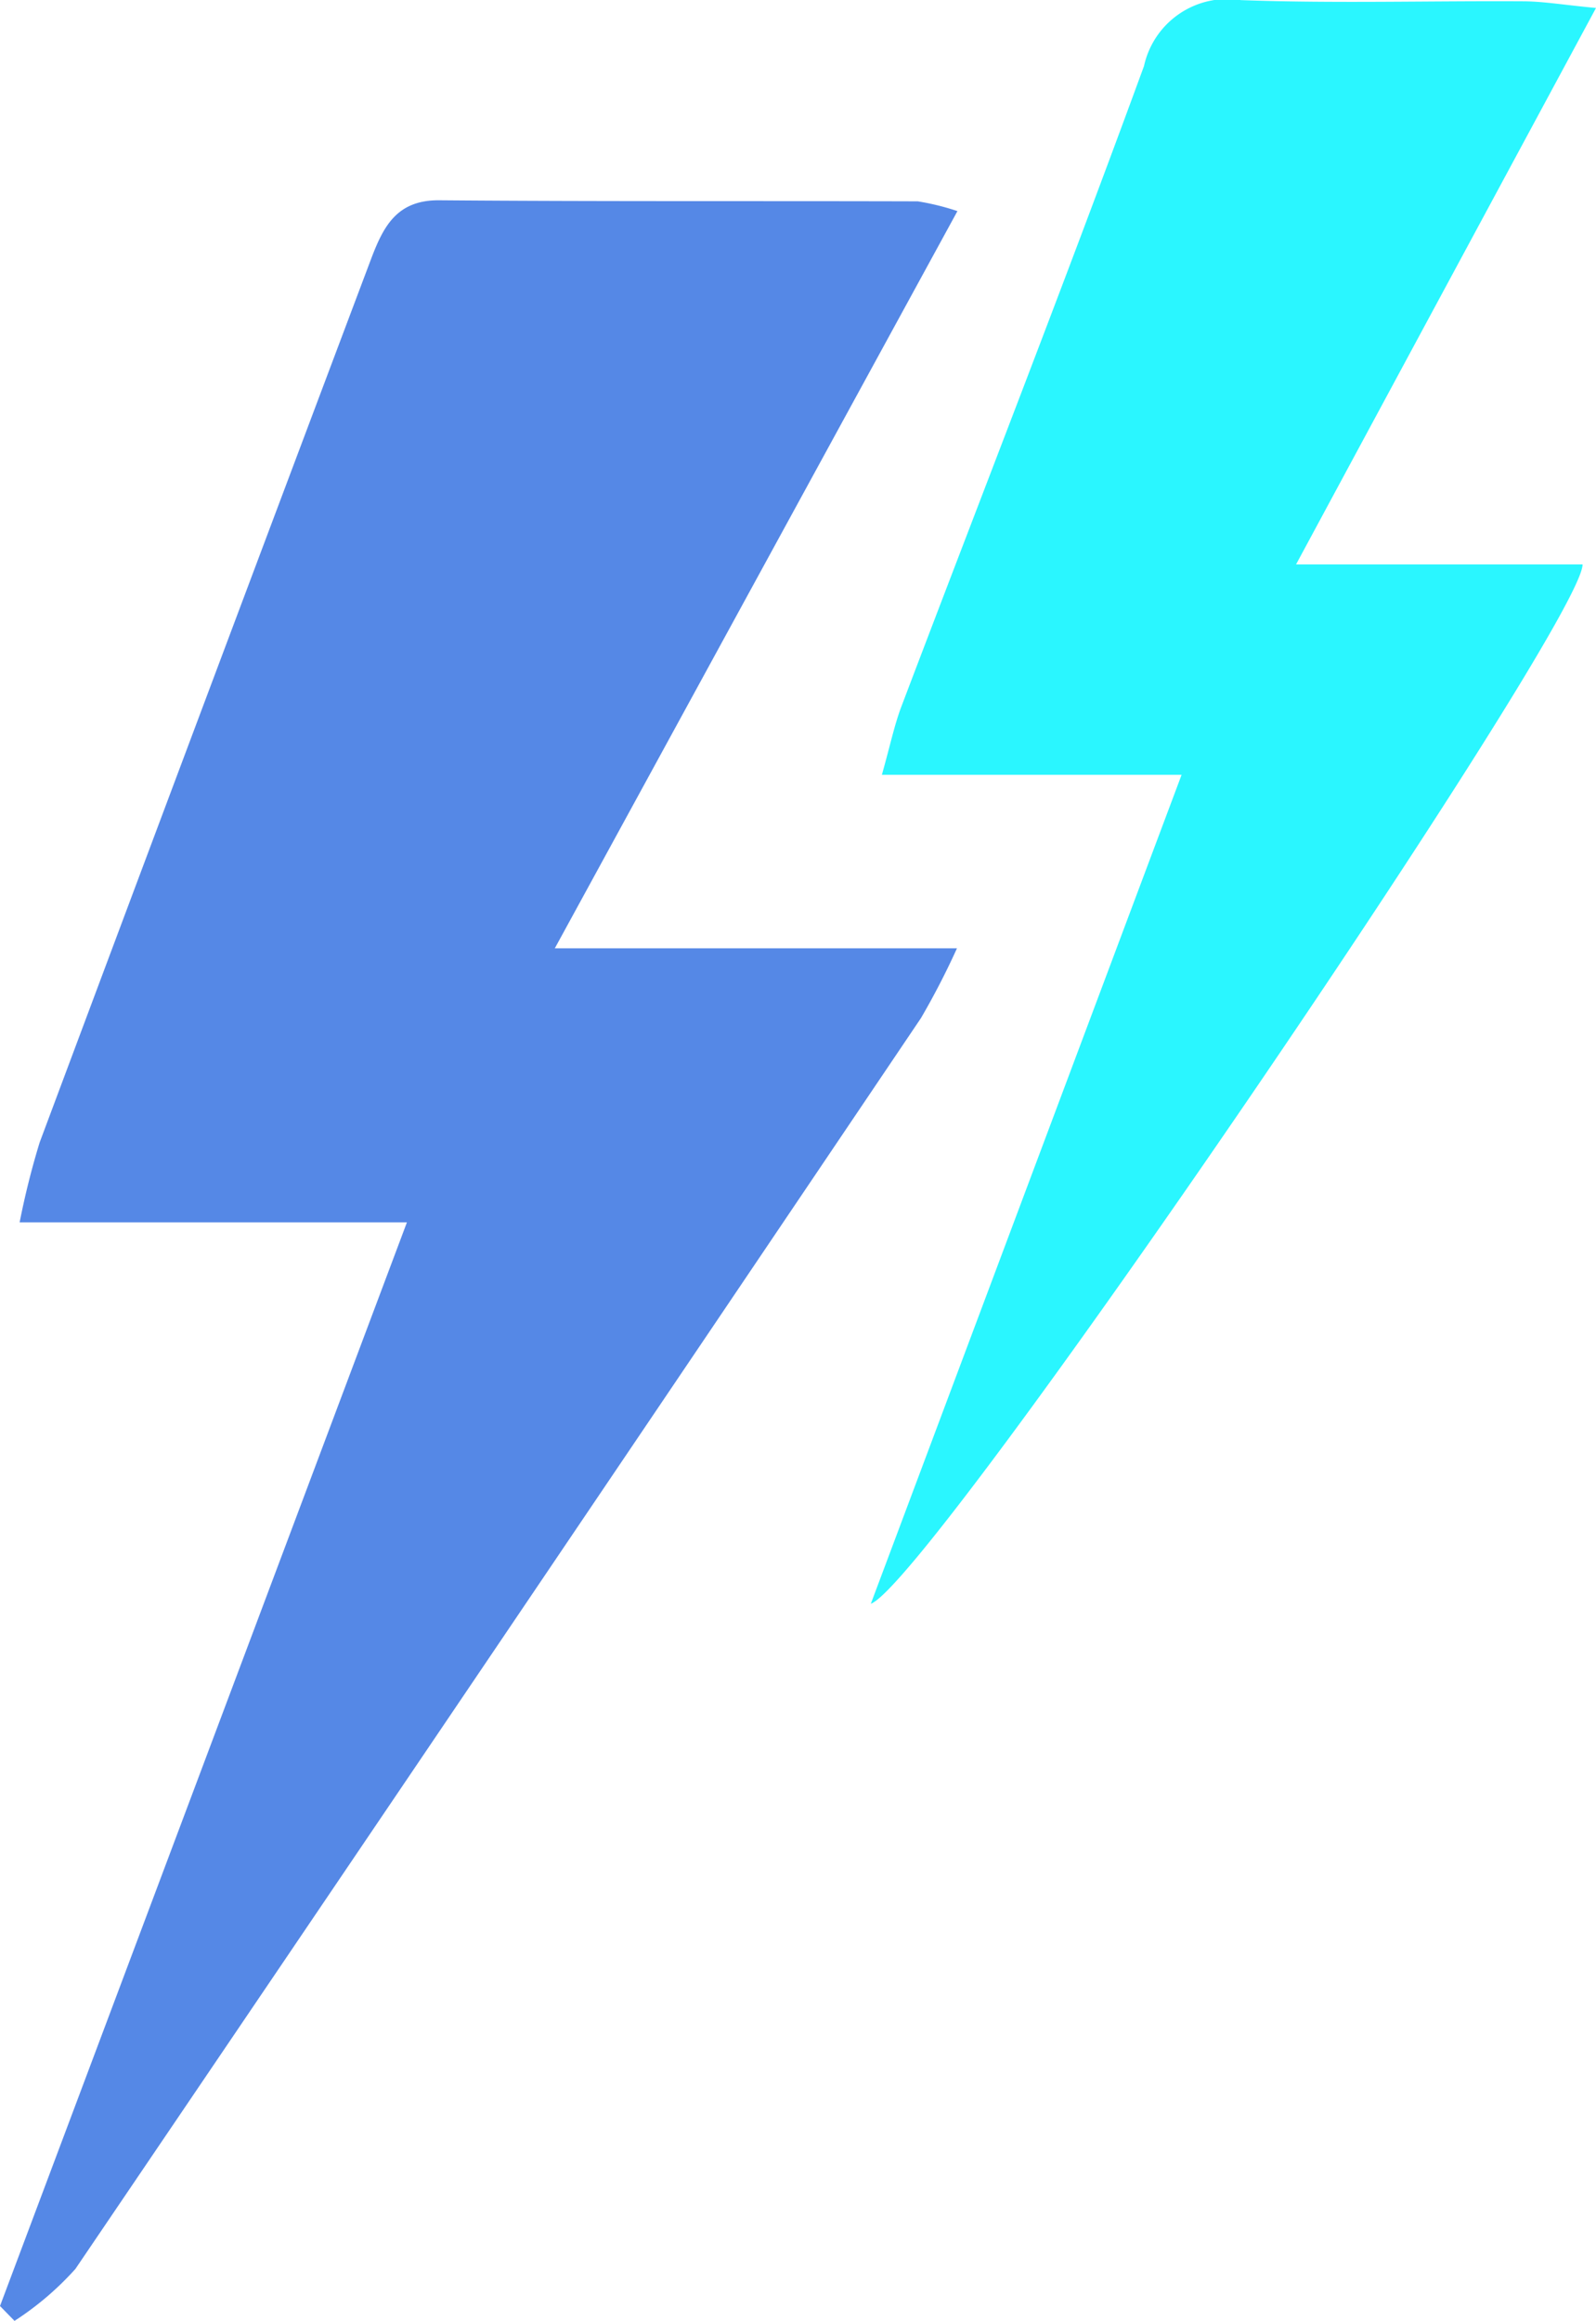 <svg xmlns="http://www.w3.org/2000/svg" viewBox="0 0 13.414 19.503">
  <defs>
    <style>
      .cls-1 {
        fill: #5588e6;
      }

      .cls-2 {
        fill: #2af6ff;
      }
    </style>
  </defs>
  <title>Recurso 7</title>
  <g id="Capa_2" data-name="Capa 2">
    <g id="Capa_1-2" data-name="Capa 1">
      <g>
        <path class="cls-1" d="M0,19.378,3.42,10.272H.165a6.683,6.683,0,0,1,.168-.671q1.386-3.708,2.781-7.412c.105-.279.215-.509.578-.506,1.341.011,2.681.005,4.022.009a2.095,2.095,0,0,1,.333.082L4.663,7.969H8.043A6.427,6.427,0,0,1,7.74,8.556Q4.194,13.816.634,19.066A2.534,2.534,0,0,1,.122,19.503Z"/>
        <path class="cls-2" d="M13.414.067,10.893,4.743H13.301c.006.491-5.484,8.554-5.982,8.734L9.931,6.511H7.412c.071-.252.105-.418.164-.574C8.257,4.143,8.956,2.356,9.615.555a.717.717,0,0,1,.815-.554c.793.029,1.588.005,2.382.01C12.98.013,13.148.042,13.414.067Z"/>
      </g>
    </g>
  </g>
</svg>
